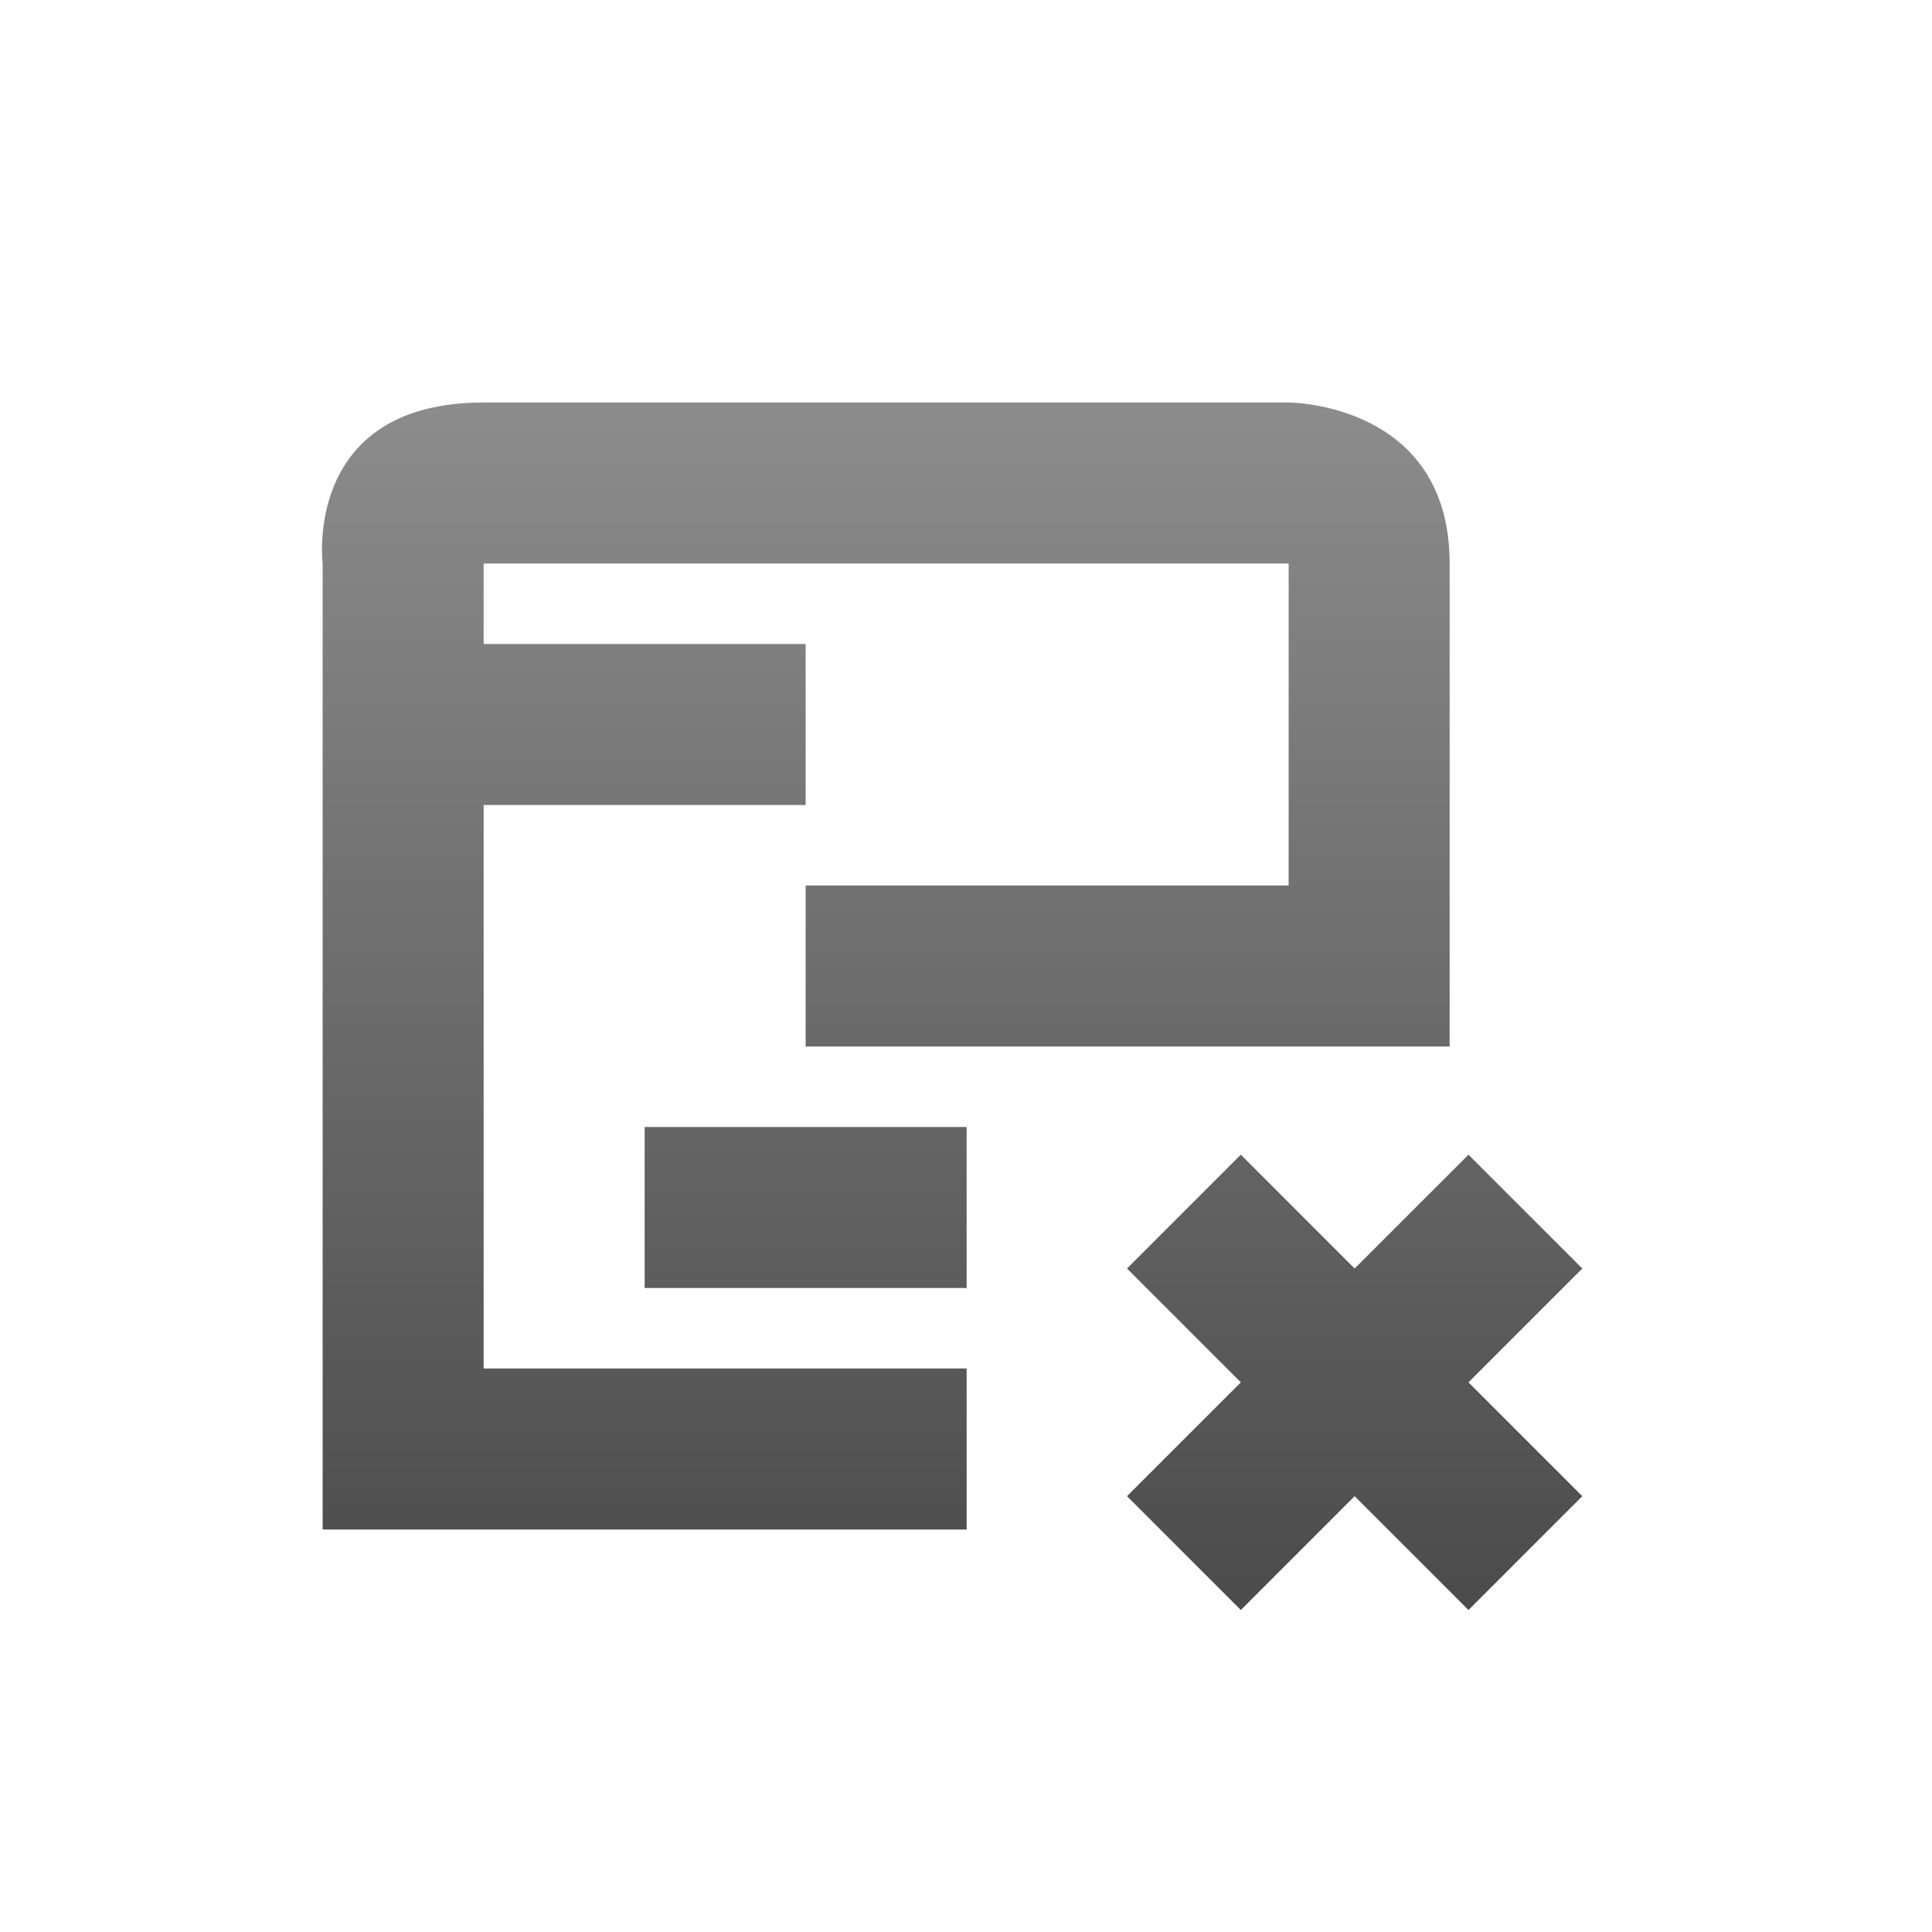 <svg xmlns="http://www.w3.org/2000/svg" width="24" height="24" version="1.1">
 <defs>
  <style id="current-color-scheme" type="text/css">
    .ColorScheme-Text { color: #d3dae3; } .ColorScheme-Highlight { color:#5294e2; }
  </style>
  <linearGradient id="grey" x1="0%" x2="0%" y1="0%" y2="100%">
    <stop offset="0%" style="stop-color:#8C8C8C; stop-opacity:1"/>
    <stop offset="100%" style="stop-color:#4B4B4B; stop-opacity:1"/>
  </linearGradient>
 </defs>
  <path fill="url(#grey)" class="ColorScheme-Text" d="M 2.008 1 C -0.242 1 0.008 3 0.008 3 L 0.008 15 L 8.008 15 L 8.008 13 L 2.008 13 L 2.008 6 L 6.008 6 L 6.008 4 L 2.008 4 L 2.008 3 L 12.008 3 L 12.008 7 L 6.008 7 L 6.008 9 L 14.008 9 L 14.008 3 C 14.008 1 12.008 1 12.008 1 L 2.008 1 z M 4.008 10 L 4.008 12 L 8.008 12 L 8.008 10 L 4.008 10 z M 11.414 10.344 L 10 11.758 L 11.414 13.172 L 10 14.586 L 11.414 16 L 12.828 14.586 L 14.242 16 L 15.656 14.586 L 14.242 13.172 L 15.656 11.758 L 14.242 10.344 L 12.828 11.758 L 11.414 10.344 z" transform="translate(4 4)"/>
</svg>
